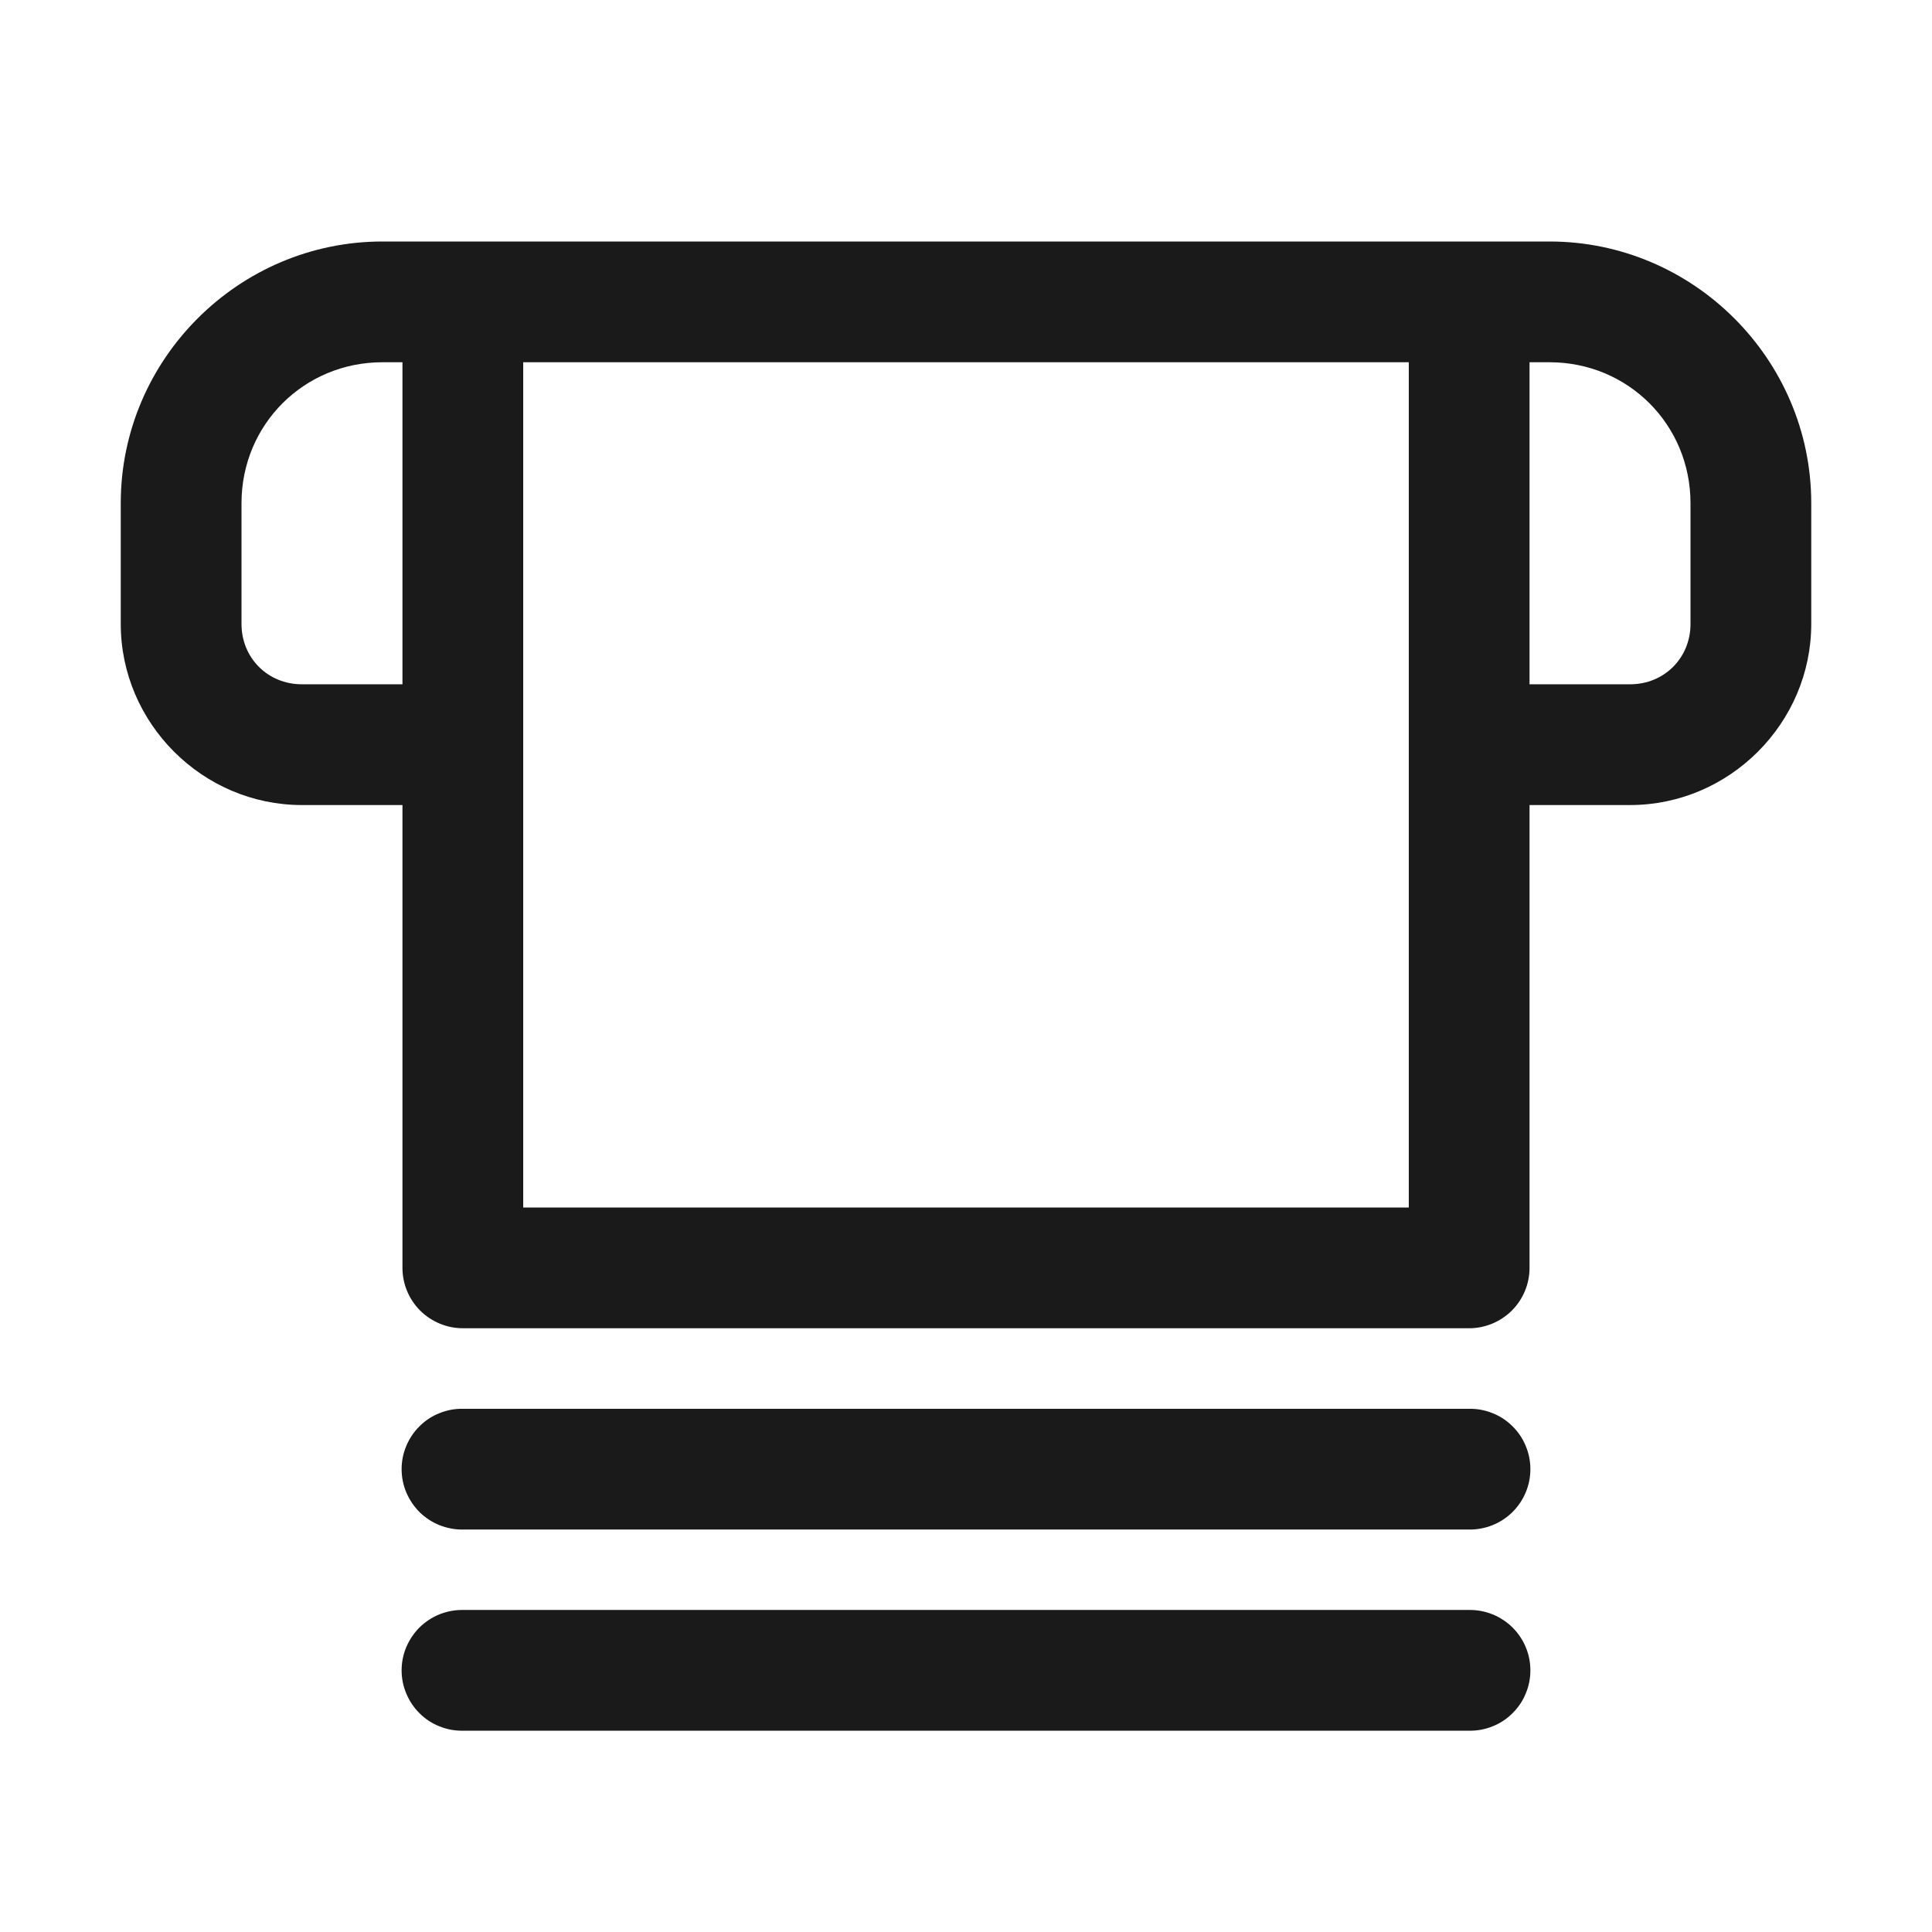 <svg width="16" height="16" viewBox="0 0 16 16" fill="none" xmlns="http://www.w3.org/2000/svg">
<path d="M3.167 2C1.976 2 1 2.976 1 4.167V5.167C1 5.989 1.677 6.667 2.5 6.667H3.333V10.5C3.333 10.633 3.386 10.76 3.48 10.854C3.574 10.947 3.701 11 3.833 11H12.167C12.299 11 12.426 10.947 12.52 10.854C12.614 10.76 12.667 10.633 12.667 10.5V6.667H13.5C14.322 6.667 15 5.989 15 5.167V4.167C15 2.976 14.024 2 12.833 2H12.167H3.833H3.167ZM3.167 3H3.333V5.667H2.5C2.218 5.667 2 5.449 2 5.167V4.167C2 3.517 2.517 3 3.167 3ZM4.333 3H11.667V10H4.333V3ZM12.667 3H12.833C13.483 3 14 3.517 14 4.167V5.167C14 5.449 13.782 5.667 13.5 5.667H12.667V3ZM3.833 11.667C3.767 11.666 3.701 11.678 3.64 11.703C3.578 11.727 3.522 11.764 3.475 11.811C3.428 11.857 3.391 11.912 3.365 11.974C3.339 12.035 3.326 12.1 3.326 12.167C3.326 12.233 3.339 12.299 3.365 12.36C3.391 12.421 3.428 12.476 3.475 12.523C3.522 12.569 3.578 12.606 3.64 12.631C3.701 12.655 3.767 12.668 3.833 12.667H12.167C12.233 12.668 12.299 12.655 12.36 12.631C12.422 12.606 12.478 12.569 12.525 12.523C12.572 12.476 12.61 12.421 12.635 12.36C12.661 12.299 12.674 12.233 12.674 12.167C12.674 12.1 12.661 12.035 12.635 11.974C12.61 11.912 12.572 11.857 12.525 11.811C12.478 11.764 12.422 11.727 12.36 11.703C12.299 11.678 12.233 11.666 12.167 11.667H3.833ZM3.833 13.333C3.767 13.332 3.701 13.345 3.64 13.369C3.578 13.394 3.522 13.431 3.475 13.477C3.428 13.524 3.391 13.579 3.365 13.64C3.339 13.701 3.326 13.767 3.326 13.833C3.326 13.9 3.339 13.965 3.365 14.026C3.391 14.088 3.428 14.143 3.475 14.189C3.522 14.236 3.578 14.273 3.64 14.297C3.701 14.322 3.767 14.334 3.833 14.333H12.167C12.233 14.334 12.299 14.322 12.36 14.297C12.422 14.273 12.478 14.236 12.525 14.189C12.572 14.143 12.61 14.088 12.635 14.026C12.661 13.965 12.674 13.9 12.674 13.833C12.674 13.767 12.661 13.701 12.635 13.64C12.61 13.579 12.572 13.524 12.525 13.477C12.478 13.431 12.422 13.394 12.36 13.369C12.299 13.345 12.233 13.332 12.167 13.333H3.833Z" fill="#1A1A1A"/>
</svg>
